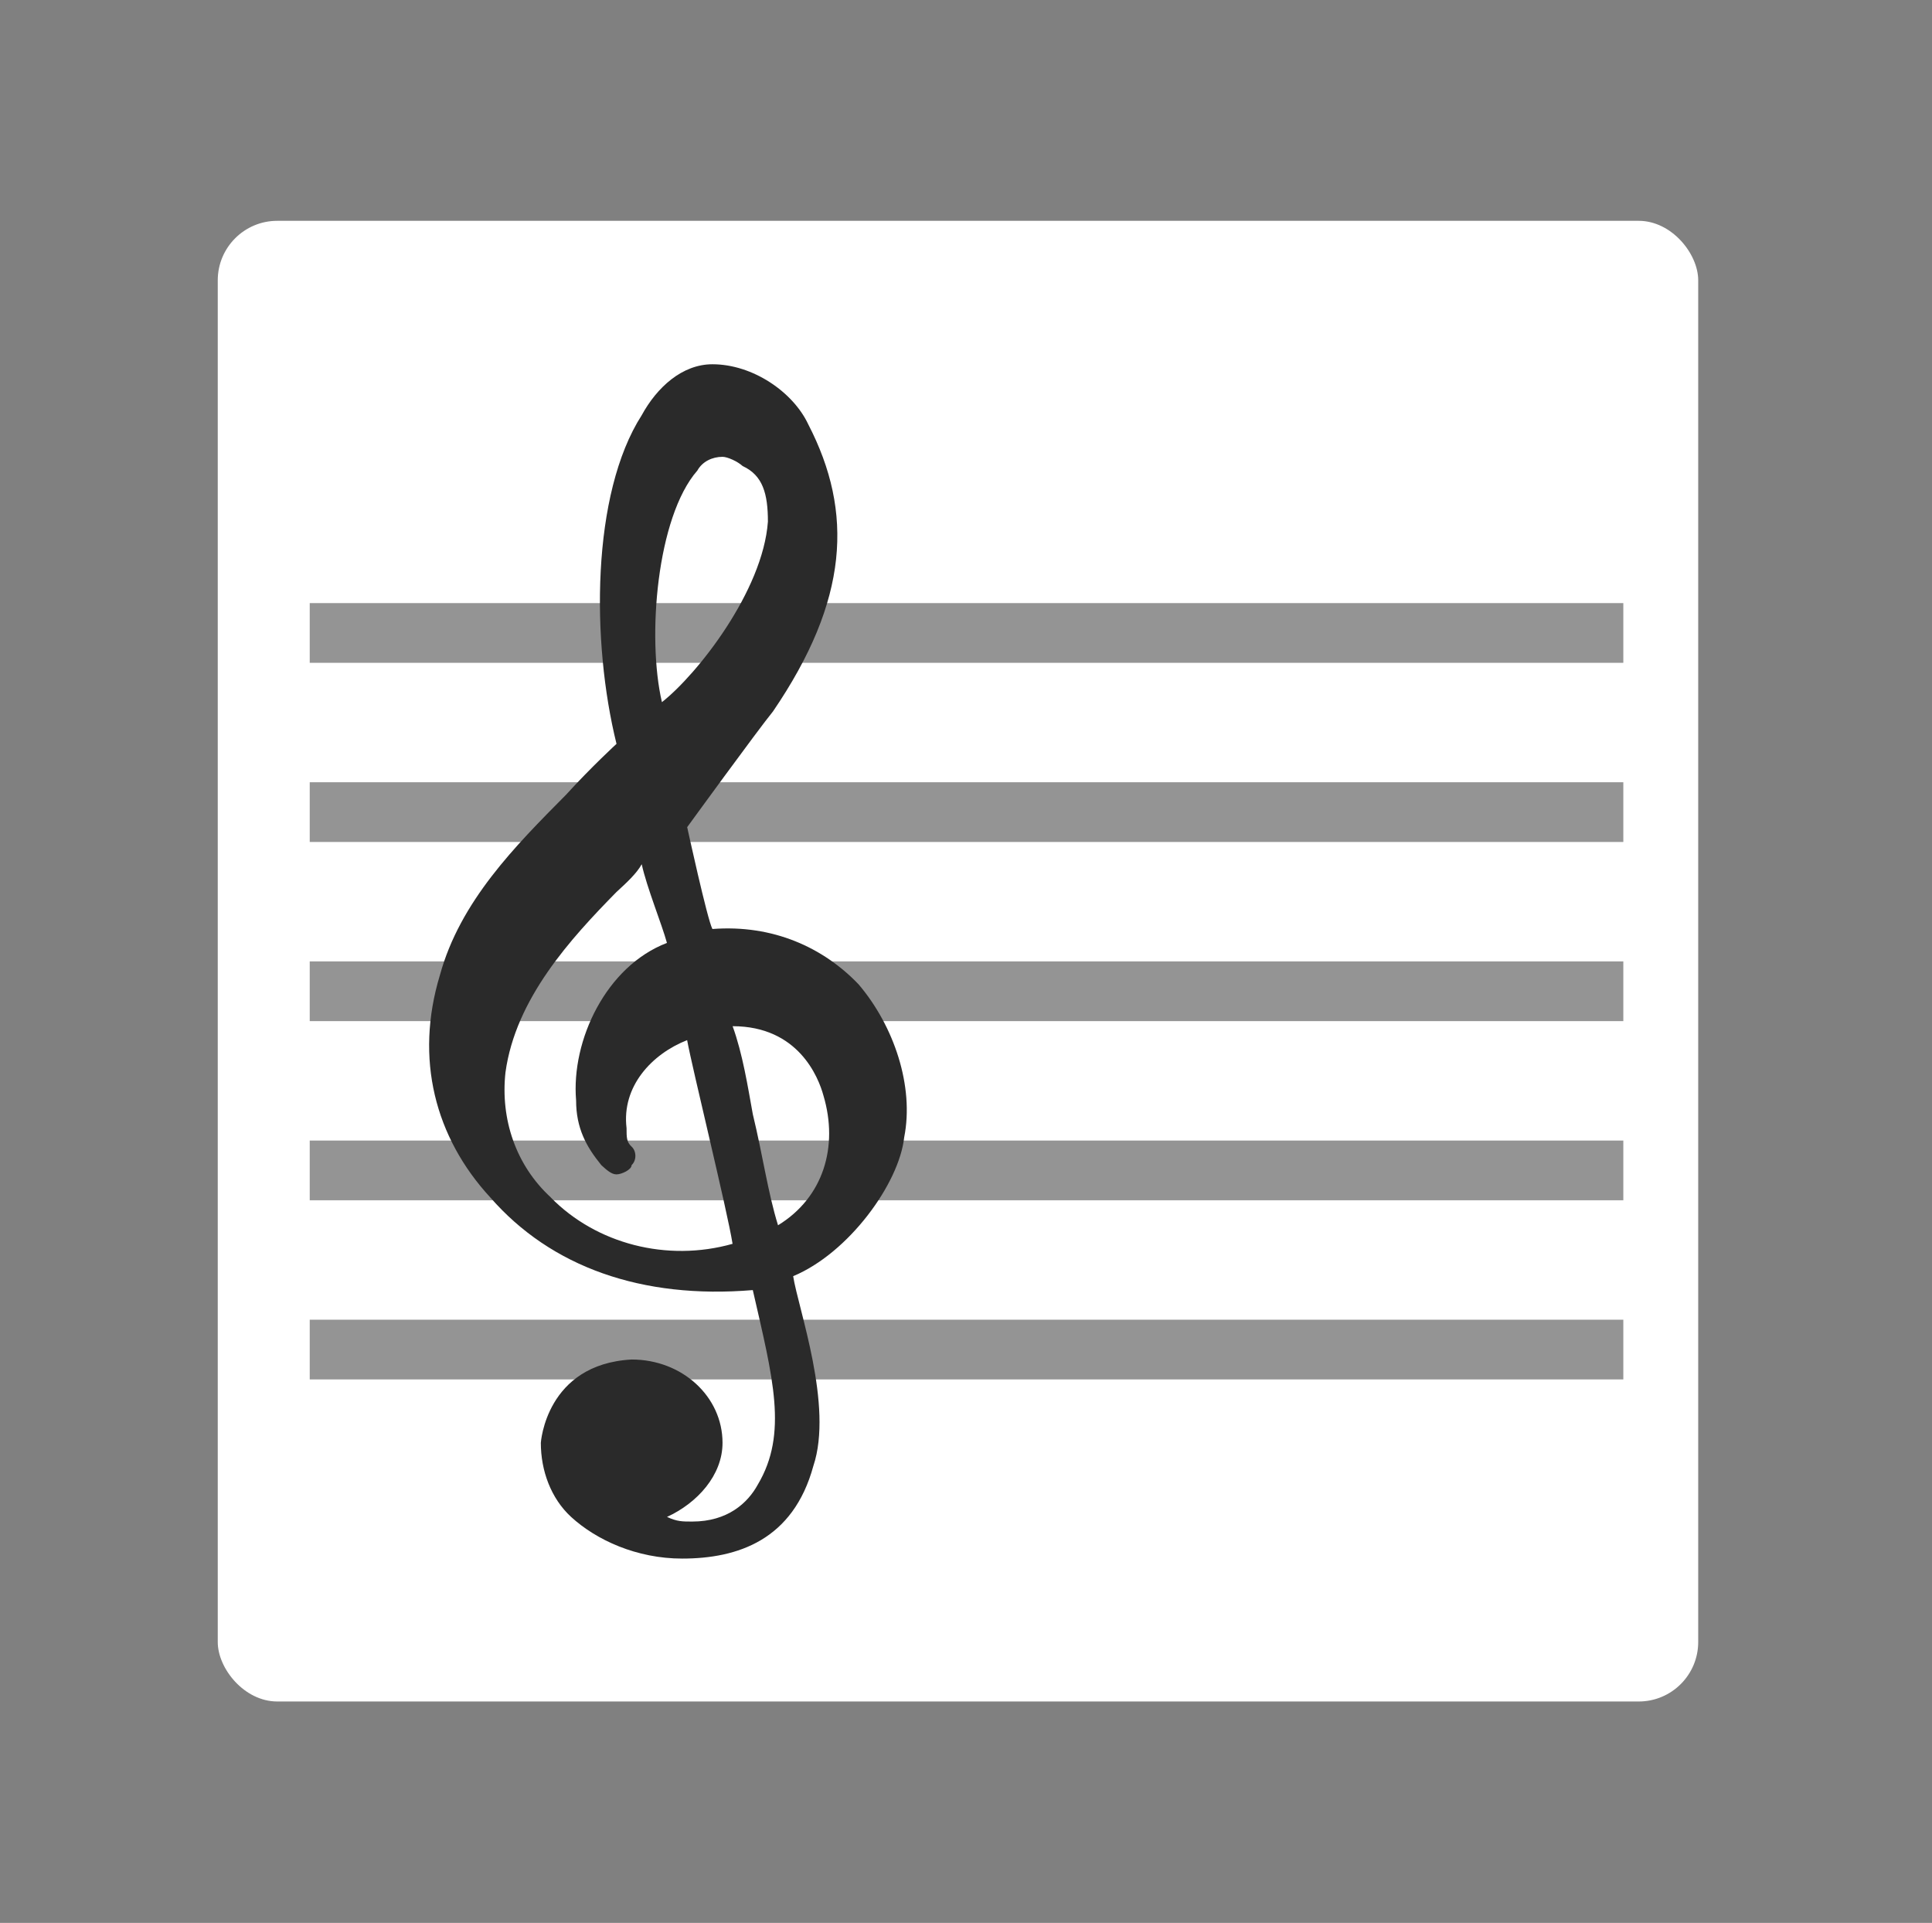 <?xml version="1.0" encoding="UTF-8" standalone="no"?>
<!-- Generator: Adobe Illustrator 28.5.0, SVG Export Plug-In . SVG Version: 9.03 Build 54727)  -->

<svg
   version="1.0"
   id="katman_2_00000078725689803714063050000012307051137647818159_"
   x="0px"
   y="0px"
   viewBox="0 0 514.8 512.3"
   style="enable-background:new 0 0 514.8 512.3;"
   xml:space="preserve"
   sodipodi:docname="overlay-music.svg"
   inkscape:version="1.2.2 (b0a8486541, 2022-12-01)"
   xmlns:inkscape="http://www.inkscape.org/namespaces/inkscape"
   xmlns:sodipodi="http://sodipodi.sourceforge.net/DTD/sodipodi-0.dtd"
   xmlns="http://www.w3.org/2000/svg"
   xmlns:svg="http://www.w3.org/2000/svg"><rect x="0" y="0" width="514.8" height="512.3" fill="#808080" stroke="none"/><defs
   id="defs10" /><sodipodi:namedview
   id="namedview10"
   pagecolor="#ffffff"
   bordercolor="#000000"
   borderopacity="0.25"
   inkscape:showpageshadow="2"
   inkscape:pageopacity="0.0"
   inkscape:pagecheckerboard="0"
   inkscape:deskcolor="#d1d1d1"
   inkscape:zoom="0.5"
   inkscape:cx="-319"
   inkscape:cy="42"
   inkscape:window-width="1920"
   inkscape:window-height="1009"
   inkscape:window-x="0"
   inkscape:window-y="0"
   inkscape:window-maximized="1"
   inkscape:current-layer="katman_2_00000078725689803714063050000012307051137647818159_"
   showgrid="false" />
<style
   type="text/css"
   id="style1">
	.st0{fill:#FFFFFF;}
	.st1{fill:#00B1D9;}
	.st2{fill:#E83D43;}
	.st3{fill:url(#SVGID_1_);}
	.st4{fill:#F4F4F4;}
	.st5{fill:url(#SVGID_00000088843325418996795160000016939047574646756995_);}
</style>



<linearGradient
   id="SVGID_1_"
   gradientUnits="userSpaceOnUse"
   x1="158.838"
   y1="151.004"
   x2="438.518"
   y2="438.794"
   gradientTransform="matrix(1,0,0,-1,0,510.772)">
	<stop
   offset="0"
   style="stop-color:#C1C8CC"
   id="stop2" />
	<stop
   offset="0.1"
   style="stop-color:#000000;stop-opacity:0.96"
   id="stop3" />
	<stop
   offset="0.26"
   style="stop-color:#000000;stop-opacity:0.85"
   id="stop4" />
	<stop
   offset="0.45"
   style="stop-color:#000000;stop-opacity:0.67"
   id="stop5" />
	<stop
   offset="0.68"
   style="stop-color:#000000;stop-opacity:0.42"
   id="stop6" />
	<stop
   offset="0.92"
   style="stop-color:#000000;stop-opacity:0.11"
   id="stop7" />
	<stop
   offset="1"
   style="stop-color:#FFFFFF;stop-opacity:0"
   id="stop8" />
</linearGradient>


<linearGradient
   id="SVGID_00000085959610406410372280000017031354277105598633_"
   gradientUnits="userSpaceOnUse"
   x1="305.815"
   y1="302.227"
   x2="463.625"
   y2="464.357"
   gradientTransform="matrix(1,0,0,-1,0,510.772)">
	<stop
   offset="0"
   style="stop-color:#C1C8CC"
   id="stop9" />
	<stop
   offset="1"
   style="stop-color:#FFFFFF;stop-opacity:0"
   id="stop10" />
</linearGradient>
<rect
   x="58.022"
   y="58.831"
   class="st0"
   width="394.483"
   height="394.483"
   id="rect1"
   style="stroke-width:0.777"
   ry="15.855" /><g
   id="g572"
   transform="matrix(7.955,0,0,7.955,-2208.914,445.866)"><path
     style="opacity:0.5;fill:#2a2a2a;fill-rule:evenodd"
     d="m 288.051,-35.85 v 2 h 44 v -2 z m 0,6 v 2 h 44 v -2 z m 0,6 v 2 h 44 v -2 z m 0,6 v 2 h 44 v -2 z m 0,6 v 2 h 44 v -2 z"
     id="path6" /><path
     d="m 306.442,-23.075 c -1.183,-1.24 -2.874,-2.015 -4.903,-1.86 -0.169,-0.31 -0.845,-3.411 -0.845,-3.411 0,0 2.367,-3.256 2.874,-3.876 2.536,-3.721 2.705,-6.667 1.183,-9.612 -0.507,-1.085 -1.86,-2.015 -3.212,-2.015 -1.014,0 -1.86,0.775 -2.367,1.705 -1.691,2.636 -1.691,7.597 -0.845,11.008 0,0 -0.845,0.775 -1.691,1.705 -1.691,1.705 -3.55,3.566 -4.226,6.046 -0.845,2.791 -0.169,5.426 1.691,7.442 2.029,2.326 5.072,3.411 8.791,3.101 0.676,2.946 1.183,4.806 0.169,6.512 -0.338,0.62 -1.014,1.24 -2.198,1.24 -0.338,0 -0.507,0 -0.845,-0.155 1.014,-0.465 1.86,-1.395 1.86,-2.481 0,-1.55 -1.352,-2.791 -3.043,-2.791 -2.874,0.155 -3.043,2.791 -3.043,2.791 0,0.93 0.338,1.86 1.014,2.481 0.845,0.775 2.198,1.395 3.719,1.395 1.86,0 3.719,-0.62 4.395,-3.101 0.676,-2.015 -0.507,-5.271 -0.676,-6.357 1.86,-0.775 3.55,-3.101 3.719,-4.651 0.338,-1.705 -0.338,-3.721 -1.522,-5.116 z m -5.41,-17.209 c 0.169,-0.31 0.507,-0.465 0.845,-0.465 0.169,0 0.507,0.155 0.676,0.31 0.676,0.31 0.845,0.93 0.845,1.86 -0.169,2.326 -2.367,5.116 -3.55,6.046 -0.507,-2.171 -0.169,-6.202 1.183,-7.752 z m -4.903,24.341 c -1.183,-1.085 -1.691,-2.636 -1.522,-4.186 0.338,-2.481 2.198,-4.496 3.719,-6.046 0.338,-0.31 0.676,-0.62 0.845,-0.93 0.169,0.775 0.676,2.015 0.845,2.636 -2.029,0.775 -3.212,3.256 -3.043,5.271 0,0.93 0.338,1.55 0.845,2.171 0.169,0.155 0.338,0.31 0.507,0.31 0.169,0 0.507,-0.155 0.507,-0.31 0.169,-0.155 0.169,-0.465 0,-0.62 -0.169,-0.155 -0.169,-0.31 -0.169,-0.62 -0.169,-1.395 0.845,-2.481 2.029,-2.946 0.169,0.93 1.352,5.736 1.522,6.822 -2.198,0.62 -4.565,0 -6.086,-1.55 z m 7.608,0.93 c -0.338,-1.085 -0.507,-2.326 -0.845,-3.721 -0.169,-0.93 -0.338,-2.015 -0.676,-2.946 2.198,0 2.874,1.705 3.043,2.326 0.507,1.705 0,3.411 -1.522,4.341 z"
     id="path10"
     style="fill:#2a2a2a;stroke-width:1.619" /></g>
</svg>
